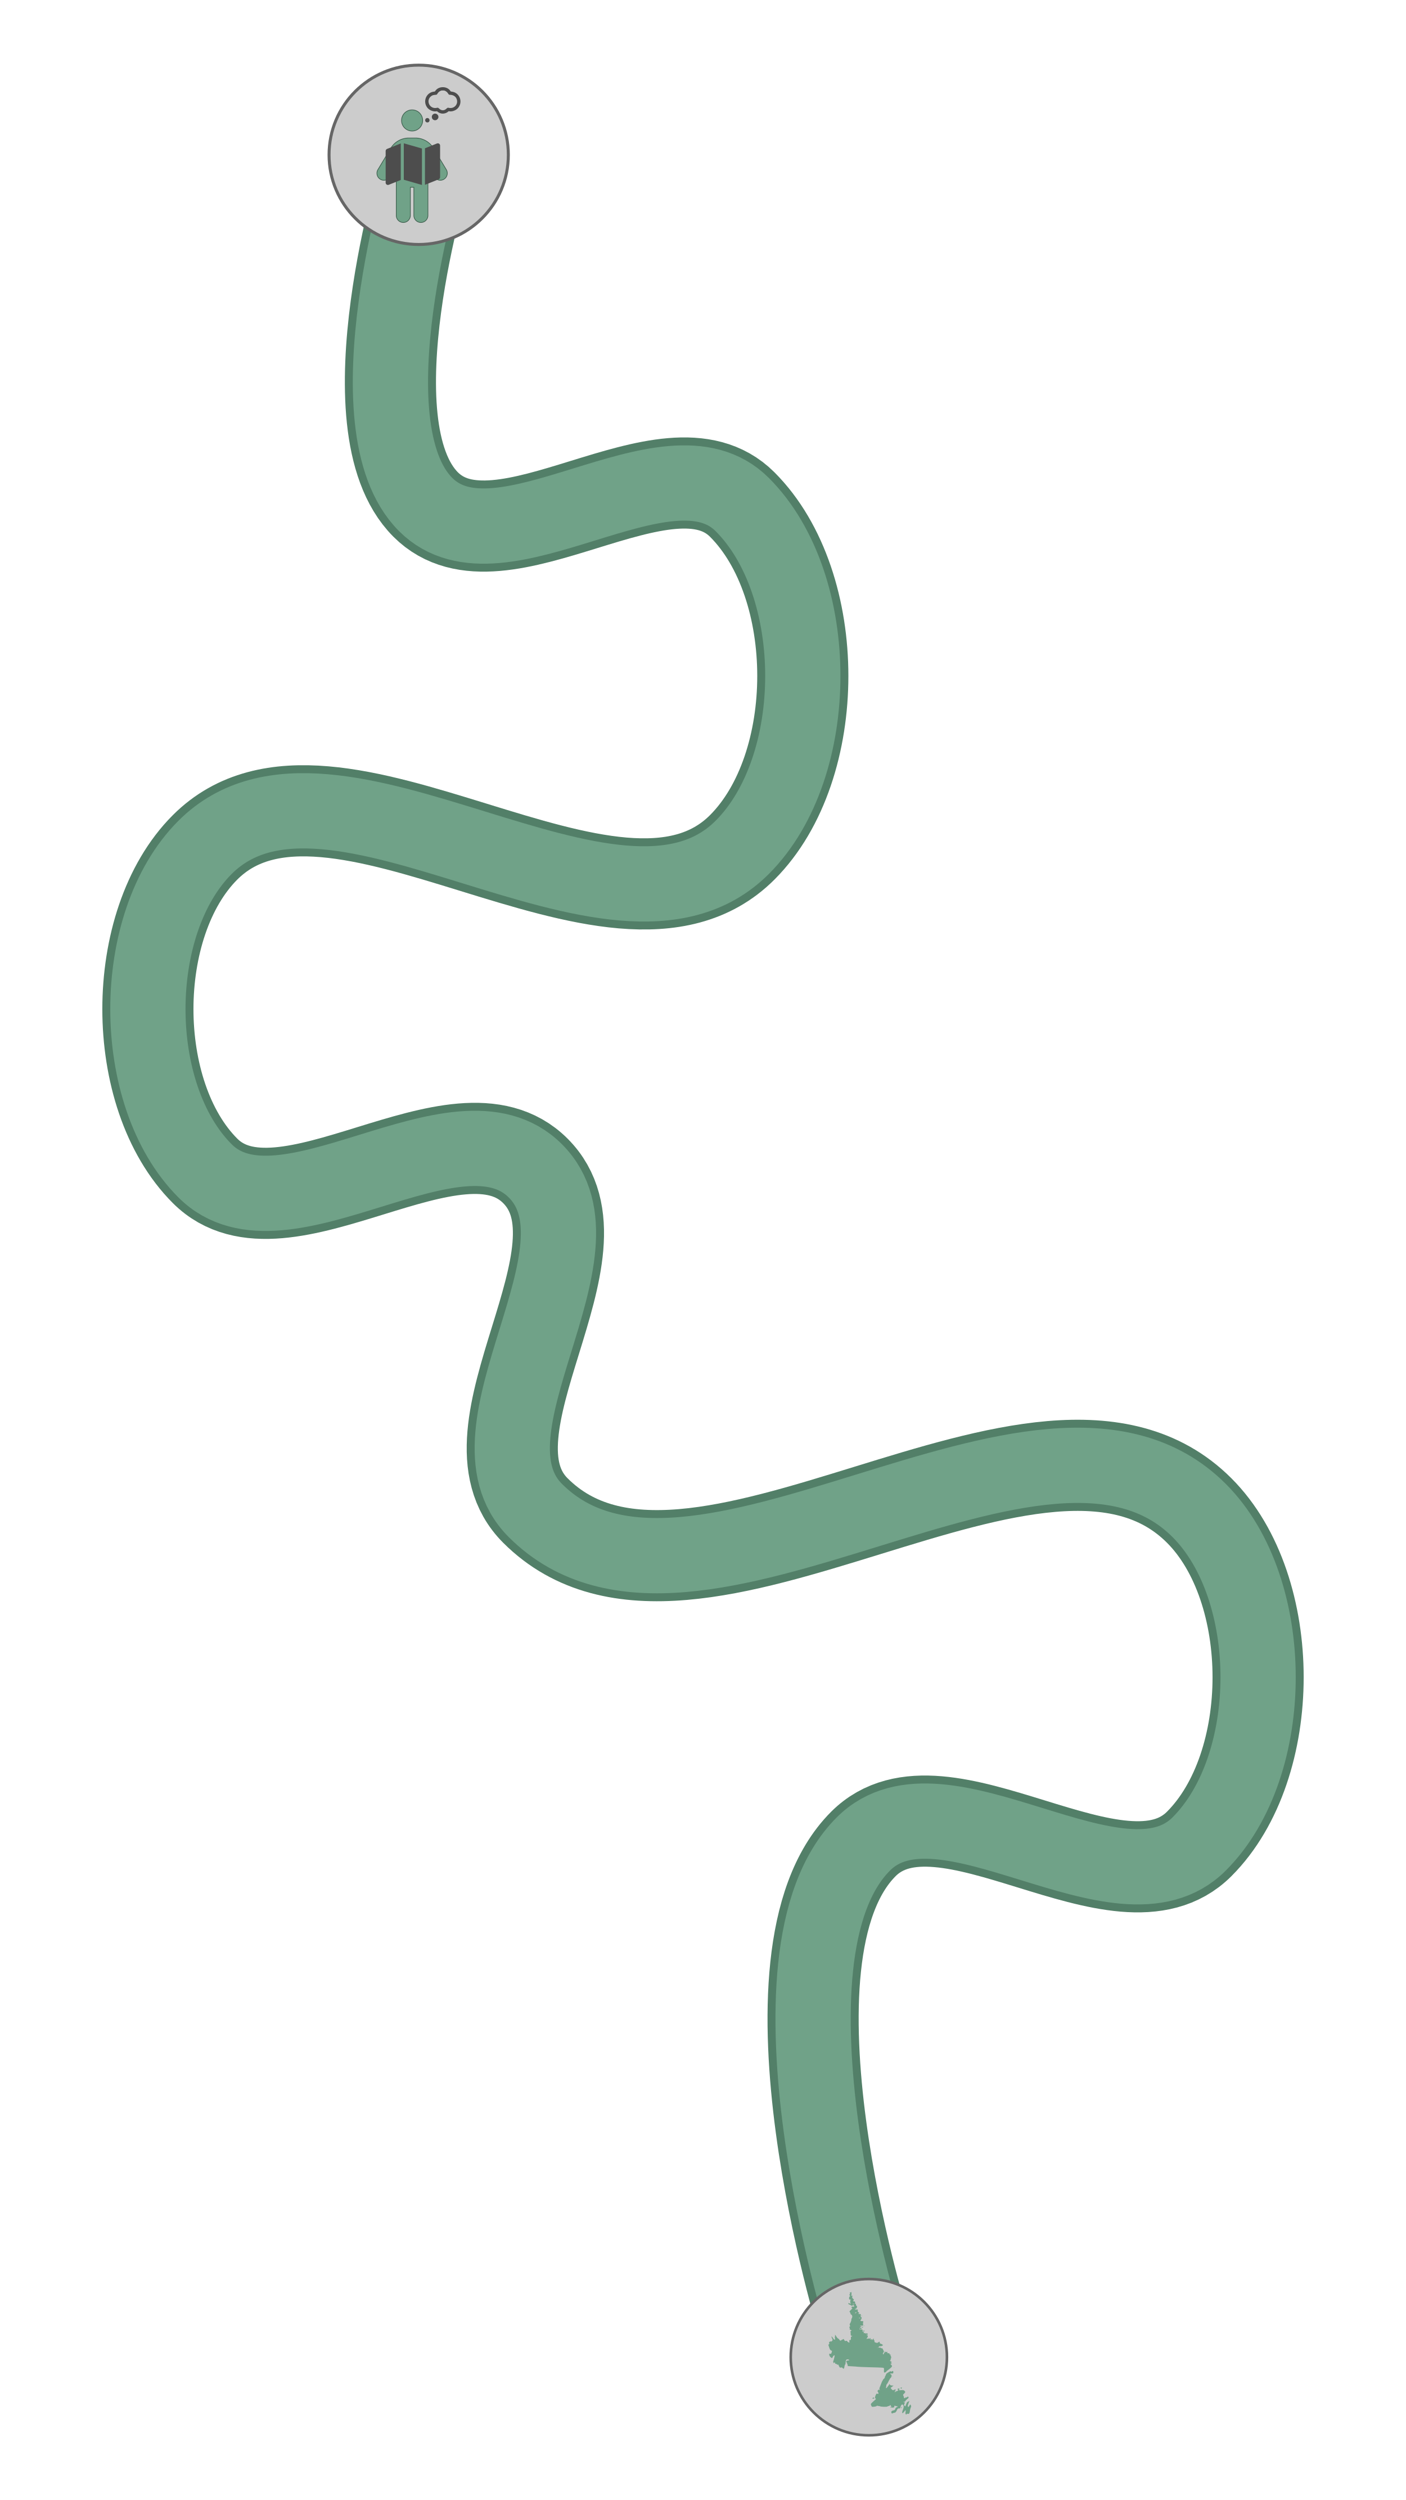 <?xml version="1.0" encoding="UTF-8" standalone="no"?>
<!-- Created with Inkscape (http://www.inkscape.org/) -->

<svg
   width="1080"
   height="1920"
   viewBox="0 0 1080 1920"
   version="1.1"
   id="svg1"
   xml:space="preserve"
   sodipodi:docname="bg-mobile-pre-arrival.svg"
   inkscape:version="1.4 (e7c3feb100, 2024-10-09)"
   xmlns:inkscape="http://www.inkscape.org/namespaces/inkscape"
   xmlns:sodipodi="http://sodipodi.sourceforge.net/DTD/sodipodi-0.dtd"
   xmlns="http://www.w3.org/2000/svg"
   xmlns:svg="http://www.w3.org/2000/svg"><sodipodi:namedview
     id="namedview1"
     pagecolor="#ffffff"
     bordercolor="#000000"
     borderopacity="0.25"
     inkscape:showpageshadow="2"
     inkscape:pageopacity="0.0"
     inkscape:pagecheckerboard="0"
     inkscape:deskcolor="#d1d1d1"
     inkscape:zoom="0.2975741"
     inkscape:cx="30.244568"
     inkscape:cy="887.17398"
     inkscape:window-width="1912"
     inkscape:window-height="979"
     inkscape:window-x="1084"
     inkscape:window-y="442"
     inkscape:window-maximized="0"
     inkscape:current-layer="g5" /><defs
     id="defs1"><clipPath
       clipPathUnits="userSpaceOnUse"
       id="clipPath10"><rect
         style="fill:none;stroke:#ced813;stroke-width:0;stroke-linecap:square;stroke-linejoin:miter;stroke-dasharray:none;stroke-dashoffset:0;stroke-opacity:1"
         id="rect11"
         width="410.309"
         height="575.373"
         x="151.644"
         y="60.671" /></clipPath><clipPath
       clipPathUnits="userSpaceOnUse"
       id="clipPath10-7"><rect
         style="fill:none;stroke:#ced813;stroke-width:0;stroke-linecap:square;stroke-linejoin:miter;stroke-dasharray:none;stroke-dashoffset:0;stroke-opacity:1"
         id="rect11-5"
         width="410.309"
         height="575.373"
         x="151.644"
         y="60.671" /></clipPath></defs><g
     id="g5"
     transform="translate(-1276.397,-448.118)"><g
       id="layer2-2"
       transform="rotate(90,934.518,1397.345)"
       style="display:inline"><path
         style="fill:none;stroke:#527f68;stroke-width:70;stroke-linecap:square;stroke-dasharray:none;stroke-dashoffset:0;stroke-opacity:1"
         d="m 114.26,728.492 c 0,0 197.552,60.923 258.475,0 57.313,-57.313 -57.313,-185.845 0,-243.158 62.05,-62.05 201.206,-62.05 263.256,0 97.254,97.254 -97.254,315.358 0,412.612 58.556,58.556 189.877,58.556 248.434,0 59.801,-59.801 -59.801,-193.913 0,-253.714 61.474,-61.474 199.337,61.474 260.811,0 120.184,-120.184 -120.184,-389.712 0,-509.896 60.357,-60.357 195.715,-60.357 256.072,0 60.796,60.796 -60.796,197.139 0,257.934 86.917,86.917 368.756,0 368.756,0"
         id="path5-9" /><path
         style="fill:none;stroke:#70a288;stroke-width:57.8;stroke-linecap:square;stroke-dasharray:none;stroke-dashoffset:0;stroke-opacity:1"
         d="m 114.26,728.492 c 0,0 197.552,60.923 258.475,0 57.313,-57.313 -57.313,-185.845 0,-243.158 62.05,-62.05 201.206,-62.05 263.256,0 97.254,97.254 -97.254,315.358 0,412.612 58.556,58.556 189.877,58.556 248.434,0 59.801,-59.801 -59.801,-193.913 0,-253.714 61.474,-61.474 199.337,61.474 260.811,0 120.184,-120.184 -120.184,-389.712 0,-509.896 60.357,-60.357 195.715,-60.357 256.072,0 60.796,60.796 -60.796,197.139 0,257.934 86.917,86.917 368.756,0 368.756,0"
         id="path4-1" /></g><g
       id="g66-9"
       style="display:inline"
       transform="rotate(90,934.518,1397.345)"><g
         id="g3"
         transform="rotate(-90,1795.408,388.083)"><circle
           style="fill:#cccccc;stroke:#666666;stroke-width:2;stroke-linecap:square;stroke-linejoin:miter;stroke-dasharray:none;stroke-dashoffset:0;stroke-opacity:1"
           id="circle1-2"
           cx="1795.408"
           cy="388.083"
           r="60" /><path
           style="fill:#70a288;fill-opacity:1;stroke:#3b5c4b;stroke-width:0;stroke-dasharray:none;stroke-opacity:1"
           d="m 892.592,595.81 c -1.922,-2.933 -2.161,-5.921 -0.693,-8.664 0.671,-1.254 0.67,-2.079 0,-2.495 -0.671,-0.414 -0.66,-1.267 0.033,-2.561 2.158,-4.032 -1.055,-1.824 -5.056,3.475 -3.471,4.598 -5.739,6.586 -7.513,6.586 -2.167,0 -1.212,-7.583 1.901,-15.104 3.176,-7.671 3.419,-8.915 2.523,-12.904 -2.16,-9.614 -8.105,-9.244 -10.482,0.653 -1.556,6.478 -3.285,8.539 -6.558,7.82 -3.311,-0.727 -8.72,4.061 -8.806,7.797 -0.081,3.492 -7.197,9.734 -11.1,9.735 -1.957,9.1e-4 -4.432,0.662 -5.5,1.47 -3.105,2.349 -4.28,1.803 -5.6,-2.604 -1.204,-4.018 -1.155,-4.203 1.71,-6.495 1.701,-1.361 4.293,-2.362 6.126,-2.364 3.624,-0.006 7.323,-3.802 7.323,-7.517 0,-2.64 1.795,-4.338 5.686,-5.379 1.548,-0.414 2.814,-1.26 2.814,-1.881 0,-1.612 2.333,-3.729 3.178,-2.884 0.973,0.973 -2.57,4.358 -6.739,6.439 -2.169,1.083 -3.623,2.639 -3.938,4.216 -1.012,5.057 -3.932,8 -7.941,8 -5.769,0 -8.877,3.72 -7.072,8.467 0.958,2.52 1.076,2.552 3.95,1.065 1.63,-0.843 4.365,-1.532 6.08,-1.532 3.516,0 9.982,-5.898 9.982,-9.105 0,-3.813 6.015,-9.115 9.582,-8.446 3.225,0.605 3.243,0.586 5.405,-5.91 2.889,-8.683 6.072,-11.425 9.831,-8.468 2.591,2.038 2.591,2.038 4.877,-2.46 2.167,-4.264 2.228,-7.611 0.139,-7.611 -0.524,0 -0.646,0.495 -0.272,1.1 0.492,0.795 0.108,0.794 -1.385,-0.005 -1.136,-0.608 -2.36,-1.583 -2.721,-2.166 -0.985,-1.593 0.403,-2.469 1.761,-1.111 2.031,2.031 4.67,1.303 6.232,-1.717 1.124,-2.173 10.335,-10.936 13.38,-12.729 0.181,-0.106 -0.324,-1.437 -1.12,-2.958 -1.446,-2.76 -1.45,-2.761 -2.613,-0.588 -0.841,1.572 -2.098,2.176 -4.523,2.176 -2.062,0 -3.58,0.579 -3.933,1.5 -0.751,1.958 -5.036,1.93 -6.674,-0.042 -0.938,-1.13 -0.984,-1.839 -0.17,-2.653 0.814,-0.814 0.407,-2.31 -1.522,-5.602 -2.633,-4.492 -2.633,-4.492 1.089,-7.478 6.541,-5.247 7.264,-7.968 3.094,-11.629 -3.27,-2.871 -3.976,-3.064 -10.481,-2.868 -4.895,0.148 -6.975,0.592 -6.975,1.492 0,3.179 -1.915,0.806 -3,-3.719 -1.34,-5.585 -1.771,-5.839 -5.139,-3.033 -2.361,1.967 -2.361,1.967 0.33,2 6.024,0.074 2.381,5.138 -5.271,7.325 -3.375,0.965 -4.812,2.04 -6.074,4.547 -0.909,1.806 -1.945,2.812 -2.301,2.236 -0.917,-1.485 1.034,-7.952 3.083,-10.216 1.244,-1.374 1.421,-2.209 0.635,-2.995 -1.354,-1.354 -3.576,-0.12 -2.91,1.616 0.517,1.347 -1.125,3.521 -2.661,3.521 -0.499,0 -0.625,-0.735 -0.28,-1.634 0.525,-1.369 0.085,-1.546 -2.72,-1.091 -3.048,0.495 -3.734,0.094 -7.68,-4.487 -3.386,-3.931 -4.025,-5.206 -2.923,-5.836 0.775,-0.444 3.66,-2.441 6.41,-4.439 5,-3.632 5,-3.632 1.304,-3.352 -2.033,0.154 -4.021,-0.044 -4.417,-0.44 -0.396,-0.396 -2.276,-0.72 -4.176,-0.72 -2.861,0 -3.254,-0.243 -2.285,-1.411 0.854,-1.029 0.869,-1.597 0.056,-2.1 -0.613,-0.379 -1.245,-0.532 -1.404,-0.339 -0.159,0.193 -2.847,3.838 -5.973,8.1 -7.473,10.19 -8.787,10.148 -7.846,-0.25 0.297,-3.281 1.221,-6.307 2.29,-7.5 2.035,-2.272 11.512,-20.634 11.196,-21.693 -0.114,-0.381 1.472,-2.077 3.524,-3.768 2.6,-2.143 3.746,-3.904 3.78,-5.807 0.027,-1.502 0.379,-3.695 0.783,-4.872 0.605,-1.766 0.219,-2.32 -2.205,-3.165 -1.616,-0.563 -3.247,-1.996 -3.624,-3.185 -0.887,-2.794 -0.167,-3.436 2.346,-2.091 4.305,2.304 8.856,1.368 10.054,-2.068 1.474,-4.228 1.411,-4.617 -0.857,-5.336 -1.135,-0.36 -3.095,0.127 -4.674,1.161 -1.986,1.302 -2.83,1.451 -3.129,0.553 -0.654,-1.962 -2.628,-1.468 -9.397,2.352 -7.832,4.419 -9.846,6.187 -9.846,8.647 0,1.054 -1.133,3.851 -2.519,6.215 -1.385,2.364 -2.258,4.977 -1.939,5.808 0.361,0.942 -0.559,2.402 -2.447,3.88 -3.389,2.654 -9.452,12.158 -10.538,16.519 -0.391,1.568 -2.554,7.046 -4.808,12.173 -3.72,8.461 -3.99,9.622 -2.924,12.571 1.414,3.91 1.512,6.607 0.242,6.607 -0.513,0 -1.218,-0.9 -1.567,-2 -0.834,-2.626 -1.659,-2.524 -4.561,0.565 -2.409,2.565 -2.409,2.565 -0.09,6.595 2.823,4.906 2.346,9.55 -0.808,7.862 -4.218,-2.257 -5.652,-1.293 -8.907,5.987 -3.794,8.484 -3.834,9.302 -0.572,11.44 1.409,0.923 2.422,2.014 2.25,2.423 -0.245,0.583 -19.344,17.922 -20.621,18.72 -0.82,0.513 3.07,11.294 4.237,11.742 2.614,1.003 16.711,-1.804 18.015,-3.587 0.69,-0.944 1.563,-1.408 1.94,-1.031 0.377,0.377 3.257,1.063 6.401,1.524 29.134,4.275 28.559,4.233 32.32,2.357 1.803,-0.899 5.052,-1.919 7.22,-2.266 2.63,-0.421 4.1,-1.236 4.417,-2.451 0.437,-1.672 0.71,-1.7 3.333,-0.343 1.763,0.912 2.649,2.019 2.314,2.893 -0.312,0.814 0.372,1.905 1.612,2.569 1.34,0.717 1.932,1.734 1.566,2.688 -0.448,1.167 -0.167,1.348 1.172,0.757 0.969,-0.428 2.984,-0.722 4.479,-0.654 3.254,0.148 4.423,-1.314 2.705,-3.385 -2.611,-3.147 0.912,-4.388 6.578,-2.317 2.75,1.005 4.234,1.846 3.297,1.869 -0.937,0.023 -2.82,-0.468 -4.186,-1.09 -3.344,-1.524 -6.331,-0.441 -4.585,1.662 1.713,2.064 -1.605,6.063 -3.633,4.38 -0.717,-0.595 -1.856,-0.741 -2.531,-0.325 -2.162,1.336 -9.798,1.022 -10.354,-0.426 -0.659,-1.718 0.235,-3.16 1.958,-3.16 0.859,0 1.156,-0.731 0.82,-2.016 -0.756,-2.89 -2.15,-3.418 -4.178,-1.582 -0.971,0.879 -2.542,1.598 -3.492,1.598 -0.949,0 -3.806,0.947 -6.348,2.105 -4.897,2.231 -8.825,2.215 -23.019,-0.09 -14.302,-2.323 -18.737,-2.657 -19.902,-1.499 -0.633,0.63 -4.873,1.671 -9.421,2.314 -9.6,1.358 -11.249,0.608 -12.417,-5.646 -0.379,-2.027 -1.111,-4.196 -1.626,-4.82 -0.645,-0.781 2.521,-4.193 10.143,-10.932 11.081,-9.797 11.081,-9.797 8.527,-11.346 -3.395,-2.06 -3.213,-4.999 0.813,-13.086 3.231,-6.49 3.242,-6.5 7.435,-6.414 4.998,0.103 5.31,-1.058 1.707,-6.36 -2.492,-3.667 -2.492,-3.667 1.389,-7.697 2.134,-2.216 4.101,-5.38 4.37,-7.03 0.502,-3.078 7.88,-22.021 10.321,-26.5 0.75,-1.375 2.228,-4.3 3.287,-6.5 1.058,-2.2 3.245,-4.853 4.859,-5.896 2.06,-1.331 2.934,-2.705 2.934,-4.612 0,-1.493 0.975,-4.085 2.167,-5.758 1.192,-1.674 2.167,-4.216 2.167,-5.651 0,-2.8 6.561,-7.732 15.612,-11.736 4.809,-2.127 6.042,-2.093 5.537,0.153 -0.225,0.999 0.481,0.735 2.116,-0.792 2.149,-2.007 2.783,-2.143 5.094,-1.089 3.01,1.372 3.076,1.695 1.45,7.122 -1.19,3.972 -1.19,3.972 -7.142,3.542 -5.892,-0.426 -5.929,-0.412 -3.699,1.394 1.239,1.003 2.878,1.824 3.642,1.824 1.635,0 1.685,0.482 0.488,4.655 -0.579,2.02 -0.535,3.508 0.123,4.166 0.699,0.699 -0.124,2.032 -2.59,4.197 -3.87,3.398 -4.527,4.437 -10.105,15.977 -1.993,4.123 -4.684,8.623 -5.98,10 -2.489,2.645 -4.135,13.504 -2.047,13.504 0.55,0 3.611,-3.523 6.804,-7.828 4.891,-6.596 6.039,-7.633 7.296,-6.59 0.821,0.681 1.26,1.841 0.978,2.578 -0.338,0.881 0.275,1.34 1.788,1.34 1.266,0 2.621,0.319 3.011,0.709 0.39,0.39 2.49,0.581 4.667,0.424 6.354,-0.459 5.357,0.947 -6.402,9.024 -0.532,0.366 0.48,2.47 2.286,4.75 3.823,4.827 10.035,5.904 12.074,2.093 1.364,-2.549 2.194,-2.521 3.85,0.132 1.161,1.859 1.053,2.508 -0.848,5.079 -2.673,3.615 -2.202,4.296 1.599,2.314 1.594,-0.831 3.728,-1.514 4.742,-1.518 1.014,-0.003 2.071,-0.875 2.349,-1.937 0.3,-1.148 1.073,-1.713 1.906,-1.393 0.771,0.296 1.401,0.04 1.401,-0.569 0,-0.609 -0.787,-1.114 -1.75,-1.122 -4.243,-0.037 -4.345,-1.656 -0.275,-4.35 2.881,-1.906 4.183,-2.318 4.466,-1.413 0.22,0.703 0.811,2.628 1.313,4.278 0.913,3 0.913,3 8.09,2.72 7.375,-0.287 9.937,0.464 13.906,4.079 3.201,2.916 2.868,4.167 -2.669,10.022 -4.919,5.202 -4.919,5.202 -2.543,9.139 1.834,3.039 2.116,4.252 1.234,5.315 -0.872,1.051 -0.803,1.592 0.293,2.286 2.227,1.409 4.936,1.101 4.936,-0.561 0,-1.073 1.093,-1.5 3.84,-1.5 3.194,0 4.045,-0.451 5.061,-2.681 1.222,-2.681 1.222,-2.681 3.154,0.25 2.8,4.247 2.569,4.809 -4.14,10.079 -6.244,4.906 -8.947,8.725 -9.388,13.267 -0.138,1.422 -0.969,4.212 -1.846,6.201 -1.555,3.525 -1.533,3.674 0.901,5.961 2.403,2.257 2.516,2.272 3.024,0.384 1.787,-6.639 6.23,-14.985 8.127,-15.266 1.133,-0.168 2.851,-1.181 3.818,-2.25 1.527,-1.688 4.449,-2.702 4.449,-1.544 0,0.22 -1.575,4.478 -3.5,9.462 -3.986,10.32 -3.954,10.135 -2.176,12.566 1.213,1.659 1.64,1.334 5.112,-3.897 4.11,-6.192 4.544,-6.174 6.566,0.267 1.25,3.979 1.178,4.647 -0.966,9 -1.508,3.062 -2.486,7.21 -2.804,11.893 -0.628,9.268 -3.858,13.877 -8.732,12.46 -2.558,-0.743 -3.303,-0.505 -5.054,1.612 -2.054,2.484 -2.054,2.484 -3.75,-0.104 z m 8.445,-2.759 c 1.737,0.605 3.279,1.101 3.427,1.101 1.592,0 4.432,-7.599 4.432,-11.858 0,-3.187 0.985,-7.581 2.607,-11.633 2.449,-6.118 2.518,-6.734 1.136,-10.199 -1.471,-3.688 -1.471,-3.688 -5.248,2.001 -4.455,6.71 -5.062,6.891 -6.512,1.939 -0.984,-3.359 -0.732,-4.676 2.417,-12.634 3.209,-8.112 3.317,-8.699 1.243,-6.75 -1.249,1.174 -3.058,2.134 -4.02,2.134 -1.743,0 -6.54,9.14 -8.002,15.25 -0.847,3.536 -2.026,3.472 -4.784,-0.257 -2.798,-3.785 -4.123,-2.614 -2.734,2.416 0.958,3.468 0.698,4.72 -2.627,12.649 -2.977,7.099 -3.514,9.328 -2.778,11.536 0.912,2.736 0.912,2.736 4.357,-1.562 5.433,-6.779 7.894,-9.181 8.822,-8.607 0.95,0.587 0.758,6.584 -0.342,10.733 -0.412,1.552 -0.197,3.606 0.517,4.94 1.222,2.283 1.222,2.283 3.077,-0.008 1.646,-2.033 2.21,-2.167 5.012,-1.19 z m -65.141,-25.899 c 0,-0.55 -0.675,-1 -1.5,-1 -0.825,0 -1.5,0.45 -1.5,1 0,0.55 0.675,1 1.5,1 0.825,0 1.5,-0.45 1.5,-1 z m -46.4,-69.6 c -0.356,-0.927 -0.872,-1.461 -1.147,-1.186 -0.275,0.275 -0.209,1.259 0.147,2.186 0.356,0.927 0.872,1.461 1.147,1.186 0.275,-0.275 0.209,-1.259 -0.147,-2.186 z m -266.026,96.744 c -0.911,-1.761 -1.36,-3.681 -0.999,-4.266 1.079,-1.746 1.434,-10.878 0.423,-10.878 -0.514,0 -2.753,2.461 -4.976,5.47 -8.318,11.26 -11.11,6.808 -4.974,-7.932 3.752,-9.014 3.458,-16.32 -0.768,-19.089 -2.335,-1.53 -2.602,-1.495 -4.876,0.641 -1.323,1.243 -2.405,2.614 -2.405,3.048 0,0.433 -0.919,3.243 -2.041,6.244 -2.025,5.412 -2.067,5.449 -5.19,4.553 -3.515,-1.008 -8.062,2.904 -9.373,8.066 -0.349,1.375 -1.183,2.95 -1.852,3.5 -0.669,0.55 -1.724,1.952 -2.344,3.116 -0.813,1.527 -2.47,2.295 -5.95,2.756 -2.652,0.352 -5.806,1.328 -7.008,2.17 -2.093,1.466 -2.252,1.371 -3.77,-2.256 -1.583,-3.782 -1.581,-3.79 1.487,-6.537 2.082,-1.864 4.173,-2.75 6.488,-2.75 3.768,0 7.053,-3.416 7.702,-8.009 0.239,-1.693 1.483,-3.015 3.91,-4.155 4.344,-2.041 7.2,-4.978 4.035,-4.15 -1.111,0.29 -4.118,-0.187 -6.682,-1.061 -5.229,-1.782 -6.787,-1.381 -5.871,1.507 0.811,2.554 -1.31,5.076 -3.645,4.335 -1.002,-0.318 -2.738,-0.087 -3.859,0.513 -1.506,0.806 -2.038,0.788 -2.038,-0.07 0,-0.756 -1.046,-0.951 -3,-0.56 -2.326,0.465 -3,0.243 -3,-0.989 0,-1.21 0.744,-1.479 3.119,-1.131 3.119,0.458 3.119,0.458 0.856,-1.249 -1.245,-0.939 -1.961,-2.196 -1.591,-2.794 0.369,-0.598 -0.211,-1.56 -1.29,-2.137 -2.589,-1.386 -3.094,-1.326 -3.094,0.362 0,0.885 -1.585,1.672 -4.25,2.109 -2.337,0.383 -5.031,1.387 -5.986,2.23 -1.935,1.709 -24.43,1.033 -27.93,-0.84 -0.971,-0.52 -3.693,-1.093 -6.05,-1.274 -2.357,-0.181 -5.072,-0.672 -6.034,-1.09 -1.228,-0.534 -1.75,-0.313 -1.75,0.742 0,1.981 -16.345,4.613 -18.847,3.035 -0.897,-0.566 -2.43,-3.233 -3.406,-5.927 -1.979,-5.463 -2.258,-5.073 13.752,-19.228 6,-5.305 6,-5.305 3.75,-7.148 -3.369,-2.759 -2.273,-8.805 3.421,-18.874 0.379,-0.669 4.836,-0.468 6.579,0.297 2.507,1.101 2.331,-4.146 -0.25,-7.446 -1.076,-1.375 -1.966,-2.978 -1.978,-3.563 -0.025,-1.2 5.759,-7.025 6.32,-6.364 0.2,0.235 0.866,1.327 1.48,2.427 1.498,2.682 1.616,-0.216 0.165,-4.034 -0.849,-2.234 -0.344,-4.222 3.131,-12.315 2.279,-5.308 4.582,-11.206 5.117,-13.107 0.535,-1.901 2.051,-5.043 3.369,-6.982 1.318,-1.939 2.396,-4.043 2.396,-4.675 0,-0.632 1.575,-2.35 3.5,-3.819 2.384,-1.818 3.5,-3.481 3.5,-5.214 0,-1.4 0.862,-3.756 1.916,-5.236 1.054,-1.48 2.318,-4.249 2.809,-6.154 0.73,-2.831 2.138,-4.23 7.708,-7.659 8.246,-5.076 12.715,-6.853 11.901,-4.732 -0.747,1.946 1.595,1.802 3.847,-0.236 3.429,-3.103 6.812,-0.147 5.545,4.844 -1.011,3.983 -1.011,3.983 -6.87,3.651 -6.587,-0.373 -8.142,1.479 -2.903,3.457 4.664,1.76 3.938,10.112 -1.276,14.691 -2.019,1.772 -3.439,3.596 -3.157,4.053 0.282,0.457 0.033,1.127 -0.553,1.489 -0.586,0.362 -2.775,4.331 -4.863,8.819 -2.088,4.488 -4.766,9.017 -5.95,10.065 -1.537,1.36 -2.158,3.077 -2.169,6 -0.01,2.252 -0.427,4.746 -0.93,5.541 -0.563,0.89 -0.528,2.168 0.09,3.325 0.882,1.648 1.749,0.857 7.064,-6.446 3.332,-4.579 6.213,-8.501 6.401,-8.717 1.064,-1.221 3.322,2.269 2.281,3.525 -0.932,1.123 -0.578,1.256 1.988,0.742 2.167,-0.433 3.122,-0.241 3.122,0.628 0,0.902 1.122,1.073 4,0.613 6.454,-1.032 5.48,0.249 -6.862,9.017 -0.199,0.141 1.353,2.35 3.449,4.908 3.664,4.471 3.967,4.626 7.85,4.005 2.221,-0.355 4.404,-1.298 4.851,-2.096 1.148,-2.052 2.467,-1.798 3.235,0.622 0.393,1.239 0.071,2.746 -0.802,3.75 -0.803,0.923 -1.681,2.914 -1.95,4.424 -0.491,2.745 -0.491,2.745 1.822,0.25 1.272,-1.373 3.432,-2.495 4.799,-2.495 1.367,0 3.913,-1.303 5.657,-2.896 3.171,-2.896 3.171,-2.896 -0.132,-3.622 -3.149,-0.692 -3.212,-0.793 -1.359,-2.177 4.965,-3.708 5.33,-3.641 6.546,1.188 1.098,4.361 2.897,7.039 2.898,4.316 5e-4,-0.946 1.732,-1.29 6.25,-1.239 8.307,0.092 8.144,0.05 11.672,3.019 4.199,3.533 3.879,5.676 -1.635,10.96 -4.712,4.515 -4.712,4.515 -2.498,8.733 1.218,2.32 2.1,5.056 1.962,6.08 -0.449,3.316 3.042,4.52 5.133,1.771 1.397,-1.837 2.327,-2.2 4.15,-1.622 1.846,0.586 2.791,0.192 4.412,-1.842 2.063,-2.588 2.063,-2.588 3.764,0.376 1.701,2.963 1.701,2.963 -4.158,7.709 -3.222,2.61 -6.69,6.241 -7.706,8.069 -1.592,2.863 -2.29,3.272 -5.048,2.957 -2.529,-0.29 -2.975,-0.095 -2.128,0.927 0.591,0.711 1.843,1.293 2.784,1.293 2.841,0 3.051,1.066 1.001,5.084 -2.537,4.973 -2.47,6.086 0.539,8.912 2.957,2.778 2.579,3.122 5.473,-4.996 2.808,-7.878 4.747,-11 6.831,-11 0.864,0 2.612,-0.978 3.885,-2.174 3.133,-2.943 2.929,-1.236 -1.09,9.115 -2.749,7.081 -3.107,8.894 -2.217,11.25 1.44,3.814 1.779,3.653 6.143,-2.921 3.804,-5.73 3.804,-5.73 5.614,-1.467 1.794,4.225 1.789,4.31 -0.575,9.656 -1.312,2.967 -2.696,8.464 -3.075,12.217 -0.975,9.647 -3.571,13.417 -8.252,11.98 -3.078,-0.945 -3.61,-0.81 -5.215,1.319 -1.788,2.371 -1.788,2.371 -3.444,-0.832 z m -42.574,-83.644 c 0,-0.275 -0.225,-0.5 -0.5,-0.5 -0.275,0 -0.5,0.225 -0.5,0.5 0,0.275 0.225,0.5 0.5,0.5 0.275,0 0.5,-0.225 0.5,-0.5 z m 10,-5 c 0,-0.275 -0.225,-0.5 -0.5,-0.5 -0.275,0 -0.5,0.225 -0.5,0.5 0,0.275 0.225,0.5 0.5,0.5 0.275,0 0.5,-0.225 0.5,-0.5 z m -11.5,-4.5 c 0.34,-0.55 0.393,-1 0.118,-1 -0.275,0 -0.778,0.45 -1.118,1 -0.34,0.55 -0.393,1 -0.118,1 0.275,0 0.778,-0.45 1.118,-1 z m 393.504,70.25 c 0.01,-1.464 3.983,-7.25 4.982,-7.25 1.306,0 1.316,1.696 0.015,2.5 -0.55,0.34 -1,1.716 -1,3.059 0,1.774 -0.546,2.441 -2,2.441 -1.1,0 -1.998,-0.338 -1.996,-0.75 z m 2.663,-1.917 c -0.367,-0.367 -0.667,-0.067 -0.667,0.667 0,0.733 0.3,1.033 0.667,0.667 0.367,-0.367 0.367,-0.967 0,-1.333 z m -370.667,0.777 c 0,-0.489 0.834,-1.919 1.853,-3.177 1.853,-2.288 1.853,-2.288 1.387,0.889 -0.406,2.769 -3.239,4.771 -3.239,2.288 z m 254,-36.936 c 0,-0.454 1.083,-1.843 2.406,-3.086 2.466,-2.317 5.777,-1.762 7.829,1.311 1.453,2.176 0.681,2.6 -4.735,2.6 -3.025,0 -5.5,-0.372 -5.5,-0.826 z m 9,-1.139 c 0,-1.851 -4.003,-3.277 -5.564,-1.982 -2.351,1.951 -1.653,2.947 2.064,2.947 1.925,0 3.5,-0.434 3.5,-0.965 z m -375.5,-1.035 c 2.046,-2.261 4.525,-2.575 6.3,-0.8 2.128,2.128 1.298,2.8 -3.455,2.8 -4.592,0 -4.63,-0.027 -2.845,-2 z m 466.312,-25.683 c 0.722,-0.289 1.584,-0.253 1.917,0.079 0.332,0.332 -0.258,0.569 -1.312,0.525 -1.165,-0.048 -1.402,-0.285 -0.604,-0.604 z m -19.812,-10.817 c 0,-0.825 0.45,-1.5 1,-1.5 0.55,0 1,0.675 1,1.5 0,0.825 -0.45,1.5 -1,1.5 -0.55,0 -1,-0.675 -1,-1.5 z m -335.063,-2.076 c -1.084,-1.306 -1.062,-1.732 0.128,-2.485 3.186,-2.016 6.112,-0.062 3.899,2.605 -1.544,1.861 -2.404,1.835 -4.027,-0.12 z m 364.063,-0.424 c 0,-1.1 0.45,-2 1,-2 0.55,0 1,0.9 1,2 0,1.1 -0.45,2 -1,2 -0.55,0 -1,-0.9 -1,-2 z m 4.75,0.92 c -2.427,-1.414 -2.192,-2.397 0.912,-3.812 3.471,-1.582 6.529,0.752 4.38,3.342 -1.483,1.787 -2.826,1.906 -5.292,0.47 z m 4.707,-0.851 c 0.316,-0.512 0.096,-1.227 -0.489,-1.589 -1.48,-0.915 -4.232,0.284 -3.473,1.512 0.782,1.265 3.198,1.311 3.962,0.076 z m -378.457,-0.128 c 0,-0.582 0.45,-0.781 1,-0.441 0.55,0.34 1,0.816 1,1.059 0,0.243 -0.45,0.441 -1,0.441 -0.55,0 -1,-0.477 -1,-1.059 z m 342,-38.441 c 0,-0.833 0.889,-1.5 2,-1.5 2.384,0 2.653,1.536 0.418,2.393 -2.235,0.858 -2.418,0.79 -2.418,-0.893 z m -368.188,-0.183 c 0.722,-0.289 1.584,-0.253 1.917,0.079 0.332,0.332 -0.258,0.569 -1.312,0.525 -1.165,-0.048 -1.402,-0.285 -0.604,-0.604 z m 367.898,-6.317 c -0.34,-1.3 -0.031,-2 0.883,-2 0.773,0 1.406,0.9 1.406,2 0,1.1 -0.398,2 -0.883,2 -0.486,0 -1.119,-0.9 -1.406,-2 z m -368.631,-0.583 c 0.048,-1.165 0.285,-1.402 0.604,-0.604 0.289,0.722 0.253,1.584 -0.079,1.917 -0.332,0.332 -0.569,-0.258 -0.525,-1.312 z m -34.384,-18.907 c -0.294,-1.81 -0.29,-5.113 0.01,-7.34 0.299,-2.227 0.262,-5.166 -0.081,-6.533 -0.777,-3.096 -1.416,-3.147 -57.624,-4.561 -22.275,-0.56 -43.425,-1.468 -47,-2.017 -3.575,-0.549 -14.017,-1.306 -23.203,-1.682 -15.473,-0.633 -16.634,-0.812 -15.769,-2.43 0.684,-1.279 0,-3.763 -2.547,-9.281 -1.915,-4.144 -3.481,-7.924 -3.481,-8.4 0,-1.165 5.996,-3.266 9.321,-3.266 2.896,0 3.374,-0.905 1.479,-2.8 -1.314,-1.314 -7.645,-1.607 -9.4,-0.435 -2.232,1.491 -3.352,5.174 -3.607,11.868 -0.192,5.033 -0.707,7.198 -1.932,8.107 -0.974,0.723 -1.971,3.435 -2.39,6.5 -1.422,10.399 -3.09,11.854 -7.871,6.865 -2.497,-2.607 -3.116,-2.801 -6.2,-1.949 -4.339,1.198 -4.438,1.125 -7.888,-5.844 -1.583,-3.196 -2.982,-5.96 -3.109,-6.142 -0.127,-0.182 -1.12,0.145 -2.207,0.726 -1.624,0.869 -2.067,0.706 -2.492,-0.919 -0.371,-1.417 -1.37,-1.976 -3.533,-1.976 -2.589,0 -3.188,-0.522 -4.233,-3.687 -1.217,-3.687 -1.217,-3.687 -2.988,-1.5 -2.369,2.925 -2.687,2.801 -3.88,-1.519 -0.711,-2.576 -0.701,-3.905 0.035,-4.36 1.033,-0.638 6.022,-22.057 5.315,-22.819 -1.377,-1.486 -6.293,2.468 -7.458,5.998 -2.001,6.062 -3.368,6.046 -9.961,-0.113 -4.696,-4.387 -5.608,-14.884 -1.091,-12.547 1.63,0.843 3.254,1.062 4.081,0.551 1.08,-0.667 3.729,-8.065 3.964,-11.07 0.024,-0.311 -1.511,-1.306 -3.411,-2.212 -3.947,-1.882 -5.44,-4.38 -8.501,-14.223 -1.197,-3.85 -2.41,-7.562 -2.694,-8.25 -0.317,-0.765 0.29,-1.25 1.566,-1.25 2.292,0 3.082,-5.602 1.073,-7.61 -1.586,-1.586 6.678,-5.91 8.464,-4.428 1.079,0.895 1.922,0.413 3.968,-2.27 2.598,-3.407 2.598,-3.407 0.018,-9.043 -3.807,-8.316 -2.961,-11.709 1.281,-5.138 5.909,9.153 7.713,10.772 9.638,8.645 0.905,-1 1.333,-2.132 0.951,-2.514 -1.031,-1.031 -1.253,-8.879 -0.302,-10.656 0.454,-0.849 0.391,-2.311 -0.142,-3.262 -0.707,-1.263 -0.598,-1.724 0.407,-1.724 0.754,0 2.922,2.808 4.817,6.24 2.562,4.639 4.532,6.839 7.678,8.575 2.495,1.377 4.232,3.059 4.232,4.099 0,0.971 1.146,2.287 2.547,2.925 3.389,1.544 4.453,1.463 4.453,-0.339 0,-0.825 0.839,-1.5 1.865,-1.5 1.026,0 3.009,-0.9 4.408,-2 3.288,-2.587 3.172,-2.62 5.896,1.684 1.282,2.026 2.586,4.057 2.898,4.512 0.312,0.455 2.037,0.315 3.833,-0.311 3.107,-1.083 3.413,-0.962 6.256,2.488 3.791,4.599 9.475,5.416 7.844,1.127 -1.505,-3.958 -0.207,-8.681 2.053,-7.472 2.609,1.396 2.667,1.348 3.336,-2.779 0.904,-5.576 0.905,-5.615 0.148,-7.434 -0.529,-1.27 0.221,-2.157 3.048,-3.607 3.749,-1.923 3.749,-1.923 0.082,-2.611 -3.667,-0.688 -3.667,-0.688 -3.737,-7.393 -0.039,-3.688 -0.422,-7.605 -0.852,-8.705 -0.636,-1.626 -0.202,-2.249 2.32,-3.331 3.102,-1.331 3.102,-1.331 -2.138,-4.012 -4.358,-2.23 -4.966,-2.853 -3.614,-3.706 1.495,-0.943 1.486,-1.294 -0.105,-4.371 -1.75,-3.385 -1.462,-4.18 1.958,-5.406 0.61,-0.219 0.34,-2.165 -0.693,-4.992 -1.156,-3.163 -1.354,-4.843 -0.626,-5.294 2.092,-1.293 6.983,-13.598 6.372,-16.032 -0.353,-1.408 0.062,-3.365 1.027,-4.838 3.042,-4.642 3.535,-9.595 1.314,-13.189 -1.152,-1.863 -2.559,-3.011 -3.33,-2.716 -0.922,0.354 -1.705,-1.029 -2.531,-4.475 -0.658,-2.743 -1.835,-5.232 -2.615,-5.532 -2.465,-0.946 -1.583,-2.617 4.582,-8.686 6.401,-6.303 6.808,-6.921 4.559,-6.921 -1.977,0 -2.812,-1.628 -2.056,-4.009 0.529,-1.668 1.518,-1.991 6.09,-1.991 5.458,0 5.458,0 3.865,-3.081 -1.164,-2.25 -2.047,-2.897 -3.276,-2.398 -6.436,2.614 -7.009,2.652 -9.057,0.604 -1.111,-1.111 -3.844,-2.511 -6.073,-3.111 -3.615,-0.973 -4.053,-1.421 -4.053,-4.148 0,-3.056 0,-3.056 4.651,-0.331 4.651,2.726 4.651,2.726 3.936,0.345 -1.689,-5.628 -1.796,-10.755 -0.287,-13.78 1.463,-2.932 1.447,-3.036 -0.315,-2.093 -5.815,3.112 -7.784,-8.328 -2.194,-12.751 1.402,-1.109 1.312,-1.518 -0.834,-3.803 -2.344,-2.495 -1.744,-4.384 1.409,-4.439 0.853,-0.015 0.558,-1.821 -0.86,-5.265 -0.589,-1.431 -0.19,-1.75 2.187,-1.75 1.599,0 3.447,-0.54 4.107,-1.2 1.406,-1.406 1.579,0.052 0.255,2.146 -0.56,0.886 -0.536,2.153 0.062,3.271 0.537,1.004 0.658,2.339 0.27,2.968 -0.88,1.423 -1.353,6.815 -0.598,6.815 0.305,0 1.277,-0.654 2.16,-1.452 1.448,-1.31 1.6,-1.071 1.553,2.443 -0.029,2.142 -0.388,4.231 -0.799,4.641 -0.411,0.411 1.149,2.679 3.467,5.04 4.213,4.293 4.213,4.293 1.929,6.725 -2.268,2.414 -2.27,2.44 -0.263,3.514 1.112,0.595 2.665,0.835 3.451,0.533 2.167,-0.831 4.425,5.191 2.876,7.671 -1.041,1.667 -0.874,1.885 1.441,1.885 2.397,0 2.584,0.292 2.214,3.457 -0.336,2.881 -0.063,3.506 1.641,3.75 5.128,0.734 1.762,12.793 -3.571,12.793 -0.972,0 -2.037,0.437 -2.366,0.971 -0.868,1.404 3.913,2.359 7.988,1.594 3.493,-0.655 3.493,-0.655 3.493,4.364 0,4.566 0.271,5.16 3,6.571 3.402,1.759 4.011,4.5 1,4.5 -1.1,0 -2,0.401 -2,0.892 0,1.111 4.377,2.271 6.171,1.636 2.312,-0.819 5.333,2.161 3.918,3.866 -1.531,1.845 -0.388,8.607 1.455,8.607 2.237,0 2.816,3.945 0.891,6.072 -0.96,1.061 -1.372,1.928 -0.916,1.928 0.456,0 -0.233,1.131 -1.532,2.513 -2.652,2.823 -1.752,4.81 2.268,5.007 7.546,0.37 7.745,0.441 7.745,2.779 0,1.265 -0.54,2.84 -1.2,3.5 -0.767,0.767 -0.853,1.547 -0.24,2.16 0.528,0.528 0.795,3.04 0.593,5.582 -0.342,4.299 -0.533,4.58 -2.743,4.025 -3.309,-0.831 -10.972,0.462 -9.242,1.559 0.732,0.464 2.344,0.851 3.581,0.859 1.327,0.009 2.25,0.631 2.25,1.515 0,1.048 -1.056,1.5 -3.5,1.5 -1.925,0 -3.5,0.342 -3.5,0.759 0,1.599 4.651,3.608 8,3.455 3.5,-0.159 3.5,-0.159 0.5,0.947 -1.65,0.609 -3.534,1.527 -4.186,2.042 -0.745,0.587 -1.929,0.537 -3.184,-0.134 -2.637,-1.411 -3.13,-1.351 -3.13,0.383 0,1.081 1.581,1.528 6.182,1.75 5.899,0.284 6.218,0.432 6.964,3.238 0.48,1.805 0.363,3.446 -0.304,4.25 -0.857,1.033 -0.411,1.31 2.115,1.31 3.038,0 3.168,0.154 2.543,3 -0.65,2.961 -0.604,3 3.528,3 3.368,0 4.07,0.303 3.593,1.547 -0.531,1.383 -0.367,1.389 1.542,0.051 3.605,-2.525 9.581,1.258 6.638,4.201 -1.754,1.754 -3.788,1.465 -3.879,-0.55 -0.05,-1.1 -0.27,-1.273 -0.595,-0.466 -0.685,1.706 1.484,4.216 3.644,4.216 2.943,0 2.364,5.79 -1.005,10.044 -3.404,4.298 -2.931,5.507 1.3,3.319 2.234,-1.155 3.586,-1.296 5.235,-0.544 1.784,0.813 2.638,0.599 4.322,-1.086 1.927,-1.927 2.153,-1.957 2.763,-0.368 0.425,1.107 -0.012,2.244 -1.211,3.151 -2.388,1.808 0.495,2.159 3.69,0.449 1.693,-0.906 1.934,-0.694 1.934,1.696 0,2.731 0,2.731 3.298,-0.465 4.415,-4.279 6.957,-4.409 4.726,-0.241 -0.772,1.443 -0.564,1.932 1,2.341 1.557,0.407 1.976,1.374 1.976,4.559 0,4.017 0.034,4.053 5.433,5.755 5.434,1.713 5.434,1.713 10.25,-1.428 4.817,-3.141 4.817,-3.141 5.123,0.815 0.284,3.672 0.589,4.032 4.234,5.014 2.16,0.582 5.157,2.115 6.659,3.407 2.731,2.349 2.731,2.349 -0.734,4.462 -2.245,1.369 -5.146,2.114 -8.24,2.116 -4.204,0.003 -4.891,0.311 -5.75,2.569 -1.39,3.656 -1.369,3.677 2.821,2.969 3.058,-0.517 4.152,-0.248 5.626,1.38 1.404,1.552 2.259,1.791 3.68,1.031 1.613,-0.864 2.305,-0.086 5.408,6.074 3.643,7.235 3.653,7.859 0.177,11.721 -1.752,1.947 -1.855,2.595 -0.781,4.951 1.235,2.711 1.235,2.711 3.116,-1.49 1.034,-2.311 2.324,-4.201 2.866,-4.201 0.542,0 1.147,-1.462 1.345,-3.25 0.36,-3.25 0.36,-3.25 1.534,-0.513 1.042,2.43 1.465,2.626 3.769,1.75 4.214,-1.602 5.704,-1.303 4.521,0.908 -1.19,2.223 0.787,4.486 3.133,3.586 1.826,-0.701 7.346,2.071 5.901,2.963 -0.635,0.393 0.335,2.048 2.426,4.138 3.577,3.577 5.124,12.286 2.473,13.924 -0.556,0.344 -0.907,1.985 -0.781,3.647 0.152,1.994 -0.355,3.349 -1.489,3.984 -2.554,1.429 -2.102,2.464 1.531,3.502 4.422,1.263 5.148,5.064 1.06,5.554 -2.81,0.337 -2.81,0.337 1.19,2.528 3.583,1.963 3.74,2.197 1.5,2.25 -4.407,0.105 -5.438,1.512 -2.514,3.428 5.578,3.655 5.463,6.072 -0.563,11.878 -2.982,2.873 -8.231,7.024 -11.664,9.224 -3.512,2.251 -6.245,4.724 -6.25,5.656 -0.01,1.059 -1.59,2.195 -4.394,3.15 -4.385,1.494 -4.385,1.494 -4.919,-1.797 z m -24.426,-95.165 c -0.677,-0.274 -2.027,-0.291 -3,-0.037 -0.973,0.254 -0.419,0.478 1.231,0.498 1.65,0.02 2.446,-0.187 1.769,-0.461 z m -30.269,-23.844 c 0,-0.275 -0.225,-0.5 -0.5,-0.5 -0.275,0 -0.5,0.225 -0.5,0.5 0,0.275 0.225,0.5 0.5,0.5 0.275,0 0.5,-0.225 0.5,-0.5 z m 11,-5 c 0,-0.275 -0.225,-0.5 -0.5,-0.5 -0.275,0 -0.5,0.225 -0.5,0.5 0,0.275 0.225,0.5 0.5,0.5 0.275,0 0.5,-0.225 0.5,-0.5 z m -41,-69 c 0,-0.275 -0.225,-0.5 -0.5,-0.5 -0.275,0 -0.5,0.225 -0.5,0.5 0,0.275 0.225,0.5 0.5,0.5 0.275,0 0.5,-0.225 0.5,-0.5 z m -6,-18 c 0,-0.275 -0.225,-0.5 -0.5,-0.5 -0.275,0 -0.5,0.225 -0.5,0.5 0,0.275 0.225,0.5 0.5,0.5 0.275,0 0.5,-0.225 0.5,-0.5 z m -3,-2.5 c 0,-1.194 -2.721,-1.194 -5.5,0 -1.604,0.689 -1.258,0.873 1.75,0.93 2.062,0.039 3.75,-0.38 3.75,-0.93 z m -17.25,-19.944 c 2.499,-2.085 2.842,-3.056 1.079,-3.056 -1.396,0 -4.829,2.954 -4.829,4.155 0,1.324 1.303,0.943 3.75,-1.099 z m -6.75,-11.556 c 0,-0.275 -0.225,-0.5 -0.5,-0.5 -0.275,0 -0.5,0.225 -0.5,0.5 0,0.275 0.225,0.5 0.5,0.5 0.275,0 0.5,-0.225 0.5,-0.5 z m -0.5,-23.5 c 0.36,-0.582 -0.637,-1 -2.382,-1 -1.65,0 -3.278,0.45 -3.618,1 -0.36,0.582 0.637,1 2.382,1 1.65,0 3.278,-0.45 3.618,-1 z m -1.5,-8.5 c 0,-0.275 -0.225,-0.5 -0.5,-0.5 -0.275,0 -0.5,0.225 -0.5,0.5 0,0.275 0.225,0.5 0.5,0.5 0.275,0 0.5,-0.225 0.5,-0.5 z m 488.667,279.833 c -0.367,-0.367 -0.667,-4.804 -0.667,-9.861 v -9.194 l -11.75,-0.681 c -6.463,-0.375 -23.45,-0.813 -37.75,-0.974 -14.3,-0.161 -33.425,-0.837 -42.5,-1.502 -9.075,-0.665 -24.514,-1.459 -34.308,-1.764 -17.808,-0.554 -17.808,-0.554 -17.202,-3.311 0.429,-1.955 -0.322,-4.698 -2.582,-9.429 -1.753,-3.67 -2.964,-6.895 -2.692,-7.167 1.028,-1.028 6.914,13.893 6.357,16.114 -0.563,2.242 -0.563,2.242 17.182,2.788 9.76,0.3 25.17,1.081 34.245,1.734 9.075,0.654 27.975,1.317 42,1.473 14.025,0.156 31.012,0.606 37.75,1 l 12.25,0.716 v 9.863 c 0,5.425 0.383,9.863 0.851,9.863 2.82,0 7.149,-2.412 7.149,-3.983 0,-1.135 2.463,-3.284 6.75,-5.887 3.712,-2.255 9.15,-6.539 12.083,-9.52 5.333,-5.42 5.333,-5.42 1.75,-9.386 -4.303,-4.763 -4.338,-4.992 -0.833,-5.451 2.75,-0.36 2.75,-0.36 0,-1.727 -3.427,-1.703 -3.491,-2.822 -0.206,-3.646 3.264,-0.819 2.68,-2.642 -1.224,-3.818 -1.677,-0.505 -3.604,-1.808 -4.283,-2.895 -1.042,-1.668 -0.996,-1.885 0.292,-1.391 2.197,0.843 4.007,-1.825 3.259,-4.805 -0.447,-1.781 -0.183,-2.709 0.888,-3.12 3.15,-1.209 1.946,-8.898 -2.092,-13.368 -1.989,-2.202 -3.284,-4.003 -2.877,-4.003 0.406,0 0.146,-0.714 -0.578,-1.586 -0.869,-1.047 -2.24,-1.401 -4.035,-1.042 -3.122,0.624 -5.463,-1.445 -4.493,-3.972 0.533,-1.388 0.088,-1.526 -3.034,-0.94 -2.565,0.481 -3.909,0.291 -4.497,-0.636 -0.649,-1.023 -0.842,-0.95 -0.854,0.32 -0.01,0.904 -0.705,1.908 -1.548,2.231 -0.843,0.324 -2.349,2.509 -3.345,4.856 -1.812,4.268 -1.812,4.268 -3.563,0.884 -1.75,-3.384 -1.75,-3.384 1.277,-6.411 3.027,-3.027 3.027,-3.027 -0.424,-9.879 -3.135,-6.225 -3.677,-6.796 -5.922,-6.232 -1.785,0.448 -2.65,0.153 -3.117,-1.064 -0.567,-1.477 -1.695,-1.597 -9.149,-0.976 -6.22,0.518 -8.315,0.405 -7.804,-0.422 0.384,-0.621 2.16,-1.13 3.946,-1.13 2.615,0 3.432,-0.519 4.191,-2.663 0.844,-2.383 1.489,-2.682 6.129,-2.843 3.038,-0.106 6.325,-0.926 7.934,-1.981 2.748,-1.8 2.748,-1.8 0.012,-4.153 -1.504,-1.294 -4.559,-2.645 -6.788,-3.001 -4.053,-0.648 -4.053,-0.648 -3.437,-4.504 0.738,-4.615 0.831,-4.597 -4.896,-0.965 -4.558,2.891 -4.558,2.891 -10.285,1.195 -5.727,-1.695 -5.727,-1.695 -6.032,-6.391 -0.215,-3.317 -0.735,-4.695 -1.769,-4.695 -1.088,0 -1.298,-0.707 -0.816,-2.75 0.643,-2.729 0.618,-2.721 -3.273,1 -4.508,4.311 -5.337,4.566 -5.337,1.642 0,-1.736 -0.431,-2 -2.439,-1.496 -2.911,0.731 -4.577,-1.247 -2.181,-2.588 0.914,-0.511 1.397,-1.357 1.075,-1.879 -0.344,-0.557 -1.43,-0.358 -2.629,0.481 -1.242,0.87 -3.304,1.226 -5.26,0.908 -2.211,-0.359 -3.737,-0.003 -4.876,1.135 -1.363,1.363 -1.904,1.428 -3.044,0.362 -1.17,-1.093 -0.875,-1.921 1.895,-5.305 3.716,-4.54 3.883,-9.51 0.32,-9.51 -1.062,0 -2.41,-1.108 -3.046,-2.504 -1.431,-3.141 -0.278,-4.504 1.627,-1.923 1.138,1.541 1.675,1.678 2.686,0.681 1.016,-1.002 0.883,-1.534 -0.683,-2.718 -2.497,-1.888 -3.899,-1.9 -5.437,-0.047 -1.478,1.781 -3.155,1.055 -2.358,-1.021 0.437,-1.139 -0.327,-1.468 -3.405,-1.468 -3.694,0 -3.935,-0.173 -3.49,-2.5 0.409,-2.14 0.109,-2.5 -2.08,-2.5 -2.92,0 -4.553,-1.84 -2.668,-3.004 0.8,-0.494 1.023,-1.738 0.609,-3.388 -0.614,-2.446 -1.024,-2.607 -6.635,-2.607 -5.39,0 -5.981,-0.205 -5.981,-2.079 0,-1.79 0.417,-1.988 3,-1.421 3.685,0.809 3.821,-0.383 0.408,-3.576 -2.592,-2.424 -2.592,-2.424 1.033,-2.924 4.586,-0.632 5.095,-2.4 0.809,-2.813 -6.474,-0.624 -2.403,-3.459 4.967,-3.459 3.965,0 3.885,0.124 4.199,-6.477 0.054,-1.134 -0.532,-1.647 -1.667,-1.456 -2.518,0.423 -2.156,-0.895 0.918,-3.346 4.542,-3.622 1.339,-6.452 -6.285,-5.553 -2.591,0.306 -3.741,-2.842 -1.816,-4.969 1.577,-1.743 1.655,-2.339 0.539,-4.126 -1.104,-1.767 -1.083,-2.004 0.135,-1.537 0.792,0.304 2.008,0.201 2.702,-0.228 1.591,-0.984 -0.312,-5.035 -2.366,-5.035 -1.999,0 -2.663,-6.147 -0.882,-8.17 1.31,-1.488 1.24,-1.793 -0.634,-2.796 -1.157,-0.619 -2.493,-0.885 -2.968,-0.592 -1.1,0.68 -7.094,-1.374 -7.094,-2.431 0,-0.437 1.233,-1.103 2.74,-1.482 2.741,-0.688 2.741,-0.688 -0.509,-3.358 -2.825,-2.321 -3.248,-3.281 -3.24,-7.34 0.01,-4.669 0.01,-4.669 -3.382,-3.733 -3.584,0.99 -8.609,-0.209 -8.609,-2.054 0,-0.553 1.238,-1.314 2.75,-1.69 5.242,-1.305 8.021,-11.353 3.141,-11.353 -1.822,0 -2.054,-0.477 -1.701,-3.5 0.459,-3.934 -0.084,-4.11 -7.961,-2.587 -2.54,0.491 -4.506,0.447 -4.85,-0.11 -0.894,-1.446 0.297,-2.114 3.996,-2.242 4.976,-0.173 6.725,-1.976 5.454,-5.622 -0.952,-2.731 -3.829,-4.187 -3.829,-1.939 0,1.901 -1.505,0.974 -2.741,-1.689 -1.049,-2.259 -0.983,-2.959 0.428,-4.518 1.578,-1.743 1.458,-2.061 -2.183,-5.789 -3.322,-3.402 -3.711,-4.259 -2.83,-6.225 1.442,-3.216 0.605,-4.888 -2.107,-4.207 -2.093,0.525 -2.245,0.276 -1.976,-3.252 0.16,-2.101 0.386,-4.046 0.501,-4.321 0.116,-0.275 0.255,-1.943 0.309,-3.706 0.091,-2.929 -0.117,-3.154 -2.401,-2.609 -3.327,0.794 -3.339,0.814 -1.995,3.325 0.99,1.85 0.848,2.405 -0.937,3.655 -2.104,1.474 -2.104,1.474 -0.076,4.053 2.029,2.579 2.029,2.579 0.018,3.987 -1.106,0.775 -2.011,2.481 -2.011,3.793 0,1.311 -0.433,2.652 -0.962,2.979 -0.601,0.371 -0.527,1.55 0.197,3.138 1.175,2.58 2.496,2.735 7.266,0.854 1.854,-0.731 1.835,-0.608 -0.25,1.686 -2.542,2.795 -3.041,9.28 -1.134,14.748 1.441,4.134 0.673,4.783 -2.808,2.371 -5.051,-3.499 -5.308,-3.547 -5.308,-0.99 0,1.934 0.777,2.633 3.998,3.599 2.199,0.659 4.796,2.054 5.771,3.101 1.741,1.869 1.849,1.869 6.002,0.01 4.229,-1.893 4.229,-1.893 5.729,1.008 2.328,4.502 1.94,5.001 -3.893,5.001 -3.995,0 -5.55,0.41 -6,1.582 -0.841,2.191 -0.781,2.416 0.643,2.434 4.471,0.055 3.847,1.938 -2.788,8.412 -6.596,6.435 -6.744,6.687 -4.751,8.083 1.131,0.792 2.364,3.077 2.739,5.076 0.421,2.243 1.356,3.812 2.442,4.096 4.923,1.287 6.249,8.723 2.779,15.579 -1.441,2.847 -2.022,5.148 -1.523,6.039 0.908,1.623 -3.192,12.986 -5.677,15.732 -1.408,1.556 -1.394,2.119 0.146,5.969 1.681,4.201 1.674,4.271 -0.598,5.984 -2.292,1.729 -2.293,1.743 -0.418,4.916 1.408,2.383 1.577,3.37 0.672,3.929 -0.784,0.485 0.359,1.602 3.259,3.187 5.272,2.88 5.5,3.596 1.428,4.491 -2.562,0.563 -2.93,1.007 -2.345,2.829 0.382,1.189 0.776,4.637 0.875,7.662 0.269,8.152 0.193,8 4.009,8 4.601,0 4.432,1.276 -0.463,3.483 -3.313,1.494 -3.805,2.081 -3.002,3.581 0.638,1.192 0.537,3.45 -0.301,6.724 -1.152,4.503 -1.455,4.858 -3.498,4.103 -2.049,-0.758 -2.236,-0.531 -2.236,2.706 0,1.943 0.466,4.404 1.035,5.468 2.129,3.979 -5.057,2.504 -8.65,-1.775 -2.969,-3.537 -3.276,-3.66 -6.586,-2.644 -3.409,1.046 -3.521,0.987 -6.227,-3.291 -3.007,-4.753 -3.702,-5.109 -5.572,-2.856 -0.685,0.825 -2.064,1.5 -3.066,1.5 -1.001,0 -2.513,0.988 -3.358,2.195 -1.495,2.135 -1.633,2.149 -5.057,0.516 -2.267,-1.081 -3.52,-2.38 -3.52,-3.648 0,-1.277 -1.262,-2.568 -3.587,-3.671 -2.445,-1.16 -4.435,-3.275 -6.25,-6.643 -3.523,-6.535 -6.561,-10.312 -5.66,-7.037 0.335,1.217 0.154,3.06 -0.4,4.097 -0.704,1.314 -0.66,2.233 0.145,3.038 0.853,0.853 0.861,1.446 0.031,2.276 -0.822,0.822 -0.828,1.77 -0.023,3.537 1.742,3.824 -1.323,6.489 -4.34,3.774 -2.751,-2.477 -8.253,-10.428 -7.64,-11.041 0.257,-0.257 1.9,1.765 3.651,4.493 4.176,6.508 5.465,7.554 7.01,5.691 0.839,-1.011 0.9,-2.012 0.203,-3.316 -0.587,-1.096 -0.639,-2.451 -0.127,-3.28 0.524,-0.847 0.447,-1.926 -0.192,-2.696 -0.757,-0.912 -0.737,-1.679 0.069,-2.65 0.624,-0.752 1.016,-2.214 0.872,-3.25 -0.144,-1.036 0.17,-2.108 0.698,-2.383 0.897,-0.467 1.951,0.91 7.056,9.218 1.109,1.805 3.695,4.182 5.747,5.282 2.089,1.12 3.732,2.759 3.733,3.724 0,2.999 5.677,5.253 7,2.782 0.591,-1.103 1.888,-2.006 2.883,-2.006 0.995,0 2.624,-0.9 3.62,-2 2.511,-2.774 2.936,-2.602 6.158,2.498 2.942,4.656 4.135,5.218 7.388,3.477 1.598,-0.855 2.516,-0.359 5.551,3 5.355,5.928 7.188,5.478 6.6,-1.618 -0.464,-5.595 -0.447,-5.637 2.015,-5.019 3.061,0.768 5.721,-5.726 3.809,-9.299 -0.915,-1.71 -0.554,-2.238 2.712,-3.962 3.768,-1.989 3.768,-1.989 0.518,-2.033 -3.551,-0.048 -3.455,0.184 -3.759,-9.044 -0.1,-3.025 -0.506,-6.512 -0.903,-7.749 -0.595,-1.855 -0.228,-2.44 2.095,-3.337 2.817,-1.088 2.817,-1.088 -2.13,-3.62 -4.301,-2.202 -4.732,-2.689 -3.303,-3.735 1.513,-1.106 1.484,-1.467 -0.357,-4.493 -1.101,-1.81 -1.865,-3.404 -1.698,-3.543 0.167,-0.138 1.289,-0.764 2.492,-1.389 2.132,-1.108 2.148,-1.256 0.635,-5.698 -1.469,-4.312 -1.448,-4.68 0.392,-6.748 2.964,-3.331 6.425,-12.615 5.391,-14.462 -0.587,-1.05 -0.094,-3.024 1.511,-6.041 1.311,-2.465 2.383,-5.556 2.383,-6.868 0,-3.138 -2.799,-7.33 -4.466,-6.69 -0.896,0.344 -1.736,-1.136 -2.633,-4.637 -0.739,-2.883 -2.104,-5.563 -3.109,-6.1 -2.646,-1.416 -2.183,-3.544 1.209,-5.547 1.65,-0.975 3,-2.337 3,-3.027 0,-0.69 1.367,-2.265 3.039,-3.501 3.039,-2.247 3.039,-2.247 0.933,-3.835 -3.794,-2.862 -0.927,-6.809 5.218,-7.181 4.643,-0.281 4.834,-0.402 3.503,-2.213 -1.355,-1.844 -1.567,-1.852 -5.676,-0.208 -4.128,1.652 -4.314,1.643 -5.646,-0.258 -0.757,-1.081 -3.063,-2.509 -5.124,-3.173 -5.221,-1.682 -5.968,-2.484 -5.471,-5.873 0.435,-2.965 0.435,-2.965 4.083,-0.662 3.647,2.303 3.647,2.303 3.644,-5.575 0,-6.475 -0.27,-7.821 -1.503,-7.559 -2.966,0.628 -4.866,-4.987 -3.263,-9.64 0.78,-2.263 1.927,-4.429 2.55,-4.814 0.794,-0.491 0.621,-1.266 -0.577,-2.59 -2.241,-2.477 -2.16,-3.921 0.296,-5.235 1.879,-1.006 1.909,-1.26 0.474,-4.035 -1.505,-2.91 -1.487,-2.962 1.029,-2.962 1.409,0 3.761,-0.786 5.228,-1.747 2.599,-1.703 2.645,-1.696 1.824,0.25 -1.119,2.651 -1.433,14.497 -0.384,14.497 0.453,0 0.823,-0.45 0.823,-1 0,-0.55 0.498,-1 1.107,-1 0.609,0 0.875,0.603 0.593,1.341 -0.283,0.737 -0.138,1.951 0.323,2.696 0.472,0.764 0.39,2.193 -0.189,3.273 -0.855,1.597 -0.308,2.65 3.261,6.286 4.287,4.368 4.287,4.368 1.946,6.86 -2.492,2.652 -1.436,4.08 2.486,3.361 2.31,-0.423 5.045,6.788 3.35,8.831 -0.892,1.075 -0.599,1.351 1.438,1.351 2.367,0 2.517,0.264 1.992,3.5 -0.5,3.083 -0.314,3.5 1.563,3.5 1.886,0 2.131,0.566 2.131,4.927 0,5.124 -2.873,8.945 -6.885,9.159 -0.888,0.047 -0.335,0.47 1.23,0.939 1.65,0.495 3.883,0.459 5.315,-0.086 4.021,-1.529 4.34,-1.195 4.34,4.535 0,5.071 0.221,5.589 3,7.026 3.132,1.62 4.092,4.5 1.5,4.5 -0.825,0 -1.5,0.45 -1.5,1 0,0.953 1.72,1.343 5,1.135 3.052,-0.193 5.597,2.697 3.883,4.41 -1.767,1.767 -1.332,7.454 0.57,7.454 2.313,0 3.822,5.038 2.085,6.958 -0.846,0.934 -1.538,2.171 -1.538,2.748 0,0.577 -0.69,1.621 -1.533,2.321 -2.418,2.007 -1.254,3.178 3.573,3.597 2.453,0.213 5.023,0.595 5.71,0.85 1.77,0.656 1.556,5.471 -0.276,6.174 -1.062,0.407 -1.222,0.951 -0.526,1.79 0.567,0.683 0.738,3.416 0.395,6.309 -0.563,4.752 -0.756,5.047 -2.8,4.27 -1.208,-0.459 -3.736,-0.472 -5.62,-0.028 -3.2,0.754 -3.242,0.814 -0.642,0.909 5.217,0.192 4.954,3.898 -0.354,4.983 -3.174,0.649 -3.174,0.649 -0.618,2.017 3.332,1.783 5.691,0.802 5.691,-2.367 0,-2.247 0.411,-2.531 3.655,-2.531 3.592,0 3.624,0.035 1.845,2 -2.083,2.302 -4.376,2.761 -2.5,0.5 1.022,-1.231 0.946,-1.5 -0.423,-1.5 -1.364,0 -1.548,0.637 -1.011,3.5 0.608,3.238 0.47,3.5 -1.832,3.5 -1.369,0 -3.049,0.675 -3.734,1.5 -1.067,1.286 -0.734,1.5 2.332,1.5 3.317,0 3.626,0.262 4.254,3.61 0.483,2.575 0.281,3.86 -0.705,4.485 -0.984,0.623 -0.585,0.88 1.387,0.89 2.415,0.013 2.693,-0.287 2.176,-2.349 -0.425,-1.694 -0.099,-2.554 1.151,-3.034 3.127,-1.2 4.396,2.705 1.936,5.957 -2.477,3.275 -1.75,4.14 4.054,4.822 9.895,1.163 13.843,4.567 8.445,7.281 -2.311,1.162 -2.311,1.162 -0.038,1.5 3.349,0.498 3.571,6.014 0.395,9.788 -3.163,3.759 -3.157,3.768 2.595,3.565 3.281,-0.115 5.693,-0.818 7.061,-2.056 1.777,-1.608 2.212,-1.669 3.001,-0.42 1.381,2.184 1.147,3.672 -0.689,4.377 -0.904,0.347 -1.392,0.881 -1.086,1.188 0.307,0.307 1.562,0.02 2.79,-0.637 1.853,-0.992 2.389,-0.915 3.153,0.451 0.822,1.469 1.244,1.373 3.93,-0.886 4.151,-3.493 6.798,-3.162 4.785,0.599 -0.767,1.434 -0.655,1.869 0.48,1.869 1.052,0 1.569,1.349 1.785,4.66 0.303,4.64 0.326,4.667 5.435,6.398 4.966,1.683 5.223,1.676 8,-0.207 8.016,-5.436 8.691,-5.483 7.954,-0.562 -0.666,4.444 -0.65,4.476 2.623,5.094 4.34,0.82 9.793,4.203 9.793,6.076 0,2.029 -4.966,4.44 -10.733,5.211 -7.04,0.941 -8.911,4.329 -2.39,4.329 2.216,0 4.408,0.639 5.114,1.49 0.775,0.934 2.115,1.27 3.587,0.901 2.106,-0.528 2.716,0.163 5.871,6.645 3.521,7.234 3.521,7.234 0.567,10.599 -1.7,1.936 -2.709,4.002 -2.378,4.865 0.873,2.276 2.249,1.799 2.958,-1.026 0.349,-1.39 1.454,-2.965 2.456,-3.501 1.038,-0.556 1.971,-2.372 2.168,-4.224 0.346,-3.249 0.346,-3.249 1.73,-0.484 0.878,1.754 1.963,2.594 2.967,2.297 6.706,-1.978 7.354,-1.937 6.114,0.381 -1.61,3.009 -0.62,5.487 1.678,4.2 2.267,-1.269 7.685,1.389 6.916,3.393 -0.296,0.77 -0.104,1.668 0.426,1.996 0.53,0.327 1.233,-0.108 1.563,-0.968 0.33,-0.86 0.949,-1.563 1.376,-1.563 1.216,0 1.883,3.726 0.852,4.758 -0.569,0.569 -0.331,1.421 0.616,2.207 2.133,1.77 2.191,12.035 0.067,12.035 -1.083,0 -1.326,0.746 -0.914,2.806 0.377,1.886 0.041,3.238 -1.025,4.122 -2.117,1.757 -2.006,3.072 0.259,3.072 4.152,0 6.597,5.372 2.905,6.383 -2.25,0.617 -2.25,0.617 0.171,1.867 3.801,1.962 3.76,3.749 -0.088,3.755 -3.333,0.005 -3.333,0.005 -0.677,2.25 6.632,5.606 3.322,11.335 -12.506,21.647 -3.954,2.576 -6.65,5.032 -6.65,6.057 0,1.135 -1.321,2.12 -3.866,2.883 -4.523,1.355 -4.597,1.362 -5.467,0.492 z m -78.06,-164.915 c -0.334,-0.87 -0.607,-1.797 -0.607,-2.059 0,-0.262 -0.43,-0.211 -0.956,0.114 -1.161,0.718 -0.229,3.527 1.17,3.527 0.55,0 0.727,-0.712 0.393,-1.582 z m -16.107,-7.418 c -0.34,-0.55 -1.042,-1 -1.559,-1 -0.518,0 -0.941,0.45 -0.941,1 0,0.55 0.702,1 1.559,1 0.858,0 1.281,-0.45 0.941,-1 z m -28.5,-98.5 c 0,-0.275 -0.225,-0.5 -0.5,-0.5 -0.275,0 -0.5,0.225 -0.5,0.5 0,0.275 0.225,0.5 0.5,0.5 0.275,0 0.5,-0.225 0.5,-0.5 z m 2.667,-1.167 c -0.367,-0.367 -0.967,-0.367 -1.333,0 -0.367,0.367 -0.067,0.667 0.667,0.667 0.733,0 1.033,-0.3 0.667,-0.667 z m -44.337,254.534 c -2.898,-2.899 -3.374,-3.048 -6.372,-2.003 -3.76,1.311 -4.485,0.682 -8.197,-7.11 -1.91,-4.009 -2.613,-4.664 -4.532,-4.225 -1.476,0.338 -2.477,-0.014 -2.857,-1.005 -0.333,-0.867 -1.8,-1.525 -3.401,-1.525 -2.342,0 -3.014,-0.601 -3.996,-3.577 -1.181,-3.577 -1.181,-3.577 -3.506,-1.393 -2.325,2.184 -2.325,2.184 -3.546,-1.891 -0.915,-3.054 -0.936,-4.418 -0.082,-5.447 1.082,-1.304 5.513,-20.671 4.875,-21.309 -1.442,-1.442 -4.822,1.515 -6.587,5.762 -1.945,4.679 -2.192,4.892 -4.345,3.748 -5.058,-2.687 -10.601,-8.351 -9.745,-9.958 0.459,-0.861 0.46,-3.223 0,-5.25 -0.901,-3.994 -0.482,-4.298 3.448,-2.507 3.433,1.564 5.073,-0.172 5.939,-6.289 0.63,-4.451 0.545,-4.656 -2.435,-5.891 -6.617,-2.741 -13.475,-24.865 -7.743,-24.982 1.122,-0.023 0.905,-4.801 -0.25,-5.515 -2.7,-1.669 3.547,-6.775 7.674,-6.272 1.205,0.147 3.3,-0.793 4.702,-2.11 2.528,-2.375 2.528,-2.375 0.076,-7.213 -2.398,-4.732 -3.423,-12.623 -1.484,-11.425 0.532,0.329 0.715,1.861 0.406,3.406 -0.379,1.892 0.252,4.413 1.933,7.731 2.495,4.923 2.495,4.923 -0.442,8.209 -2.119,2.371 -3.479,3.114 -4.888,2.667 -3.033,-0.963 -8.094,2.42 -6.915,4.621 1.512,2.826 1.089,5.541 -1.093,7.014 -2.016,1.361 -0.643,7.482 4.485,19.997 0.366,0.894 2.384,2.399 4.484,3.346 3.607,1.626 3.772,1.896 2.983,4.875 -0.459,1.735 -1.08,4.361 -1.379,5.837 -0.63,3.107 -3.577,4.402 -6.481,2.848 -4.285,-2.293 -2.438,7.768 2.252,12.266 4.692,4.501 6.599,4.433 8.189,-0.292 1.163,-3.455 6.861,-7.979 8.272,-6.567 0.847,0.847 -3.528,22.564 -4.871,24.183 -1.059,1.276 -0.19,6.38 1.086,6.38 0.423,0 1.458,-1.012 2.299,-2.25 1.225,-1.803 1.641,-1.952 2.092,-0.75 0.31,0.825 1.015,2.737 1.568,4.25 0.783,2.142 1.65,2.75 3.923,2.75 1.707,0 3.163,0.64 3.51,1.543 0.453,1.18 1.04,1.303 2.496,0.524 1.618,-0.866 2.098,-0.535 3.203,2.207 3.446,8.551 5.537,10.657 9.406,9.469 3.331,-1.022 3.776,-0.885 6.881,2.125 4.095,3.969 4.94,3.207 6.502,-5.858 0.75,-4.354 1.77,-6.987 3.1,-8 1.36,-1.036 1.704,-1.954 1.096,-2.927 -0.517,-0.827 -0.506,-2.415 0.026,-3.815 0.502,-1.319 0.919,-4.057 0.927,-6.083 0.01,-2.103 0.345,-3.166 0.783,-2.476 0.588,0.925 2.126,0.789 6.544,-0.578 4.676,-1.447 5.506,-2.011 4.36,-2.962 -1.568,-1.302 -7.259,-0.585 -9.703,1.223 -1.28,0.946 -1.311,0.868 -0.214,-0.536 2.066,-2.644 7.786,-3.26 10.684,-1.15 3.223,2.346 3.16,3.291 -0.22,3.318 -6.204,0.05 -10.932,3.375 -11.656,8.198 -0.366,2.438 -0.391,5.146 -0.057,6.017 0.397,1.034 -0.077,1.8 -1.365,2.209 -2.132,0.677 -2.689,2.212 -3.749,10.341 -0.466,3.57 -1.274,5.599 -2.49,6.25 -2.373,1.27 -2.033,1.402 -5.603,-2.169 z m 202.409,-0.463 c -0.354,-0.354 0.032,-1.318 0.857,-2.143 0.825,-0.825 1.789,-1.211 2.143,-0.857 0.353,0.354 -0.032,1.318 -0.857,2.143 -0.825,0.825 -1.789,1.211 -2.143,0.857 z m -368.738,-0.782 c 0,-0.208 0.787,-0.995 1.75,-1.75 1.586,-1.244 1.621,-1.208 0.378,0.378 -1.306,1.666 -2.127,2.195 -2.127,1.372 z m -13,-53.181 c 0,-0.857 0.45,-1.281 1,-0.941 0.55,0.34 1,1.041 1,1.559 0,0.518 -0.45,0.941 -1,0.941 -0.55,0 -1,-0.702 -1,-1.559 z m 288,-49.323 c 0,-0.55 0.45,-1.278 1,-1.618 0.55,-0.34 1,-0.168 1,0.382 0,0.55 -0.45,1.278 -1,1.618 -0.55,0.34 -1,0.168 -1,-0.382 z m 23,-2.118 c 0,-0.55 0.45,-1 1,-1 0.55,0 1,0.45 1,1 0,0.55 -0.45,1 -1,1 -0.55,0 -1,-0.45 -1,-1 z m -12.403,-2.844 c -0.346,-0.56 -0.142,-1.319 0.454,-1.687 1.538,-0.95 2.53,0.351 1.246,1.635 -0.718,0.718 -1.278,0.735 -1.7,0.052 z m -392.596,-7.656 c 0,-0.275 0.225,-0.5 0.5,-0.5 0.275,0 0.5,0.225 0.5,0.5 0,0.275 -0.225,0.5 -0.5,0.5 -0.275,0 -0.5,-0.225 -0.5,-0.5 z m 374,-3.393 c 0,-0.491 0.712,-1.166 1.582,-1.5 2.235,-0.858 2.418,-0.79 2.418,0.893 0,0.833 -0.889,1.5 -2,1.5 -1.1,0 -2,-0.402 -2,-0.893 z m -367.188,-0.79 c 0.722,-0.289 1.584,-0.253 1.917,0.079 0.332,0.332 -0.258,0.569 -1.312,0.525 -1.165,-0.048 -1.402,-0.285 -0.604,-0.604 z m 353.188,-21.317 c 0,-0.55 0.45,-1 1,-1 0.55,0 1,0.45 1,1 0,0.55 -0.45,1 -1,1 -0.55,0 -1,-0.45 -1,-1 z m -371.965,-4.934 c -1.439,-2.689 -1.32,-3.066 0.965,-3.066 1.467,0 2,0.667 2,2.5 0,2.977 -1.519,3.267 -2.965,0.566 z m -6.035,-15.031 c 0,-1.517 0.652,-2.035 2.559,-2.035 2.781,0 2.505,1.36 -0.615,3.03 -1.63,0.872 -1.944,0.711 -1.944,-0.995 z m 374,-4.913 c 0,-1.445 2.834,-3.343 3.956,-2.65 2.022,1.25 1.082,3.527 -1.456,3.527 -1.375,0 -2.5,-0.395 -2.5,-0.878 z m 3.667,-0.789 c -0.367,-0.367 -0.967,-0.367 -1.333,0 -0.367,0.367 -0.067,0.667 0.667,0.667 0.733,0 1.033,-0.3 0.667,-0.667 z m -371.167,-0.333 c 0.34,-0.55 1.042,-1 1.559,-1 0.518,0 0.941,0.45 0.941,1 0,0.55 -0.702,1 -1.559,1 -0.858,0 -1.281,-0.45 -0.941,-1 z m -8.167,-24.667 c 0.367,-0.367 0.967,-0.367 1.333,0 0.367,0.367 0.067,0.667 -0.667,0.667 -0.733,0 -1.033,-0.3 -0.667,-0.667 z m 369.479,-0.017 c 0.722,-0.289 1.584,-0.253 1.917,0.079 0.332,0.332 -0.258,0.569 -1.312,0.525 -1.165,-0.048 -1.402,-0.285 -0.604,-0.604 z m -13.922,-5.893 c 2.415,-0.758 5.227,-1.644 6.25,-1.969 1.404,-0.446 1.86,-0.083 1.86,1.477 0,1.88 -0.567,2.058 -6.25,1.969 -6.25,-0.099 -6.25,-0.099 -1.86,-1.477 z m 7.11,-0.33 c 0,-0.499 -0.9,-0.671 -2,-0.383 -1.1,0.288 -2,0.696 -2,0.906 0,0.211 0.9,0.383 2,0.383 1.1,0 2,-0.408 2,-0.906 z m -362.457,-8.025 c -0.316,-0.512 -0.118,-1.214 0.441,-1.559 0.559,-0.345 1.016,0.073 1.016,0.931 0,1.757 -0.6,2.015 -1.457,0.628 z m 368.457,-1.069 c 0,-2.384 1.536,-2.653 2.393,-0.418 0.858,2.235 0.79,2.418 -0.893,2.418 -0.833,0 -1.5,-0.889 -1.5,-2 z m -26.381,-8.808 c -1,-1.618 3.798,-6.353 5.699,-5.623 1.643,0.63 1.558,0.953 -0.943,3.562 -2.853,2.978 -3.907,3.435 -4.756,2.061 z m 5.381,-4.307 c 0,-1.36 -0.455,-1.1 -3.076,1.759 -2.424,2.644 -2.424,2.644 0.326,0.885 1.512,-0.968 2.75,-2.157 2.75,-2.644 z m -9.425,-8.764 c -0.31,-0.501 0.109,-1.17 0.931,-1.485 0.822,-0.315 1.494,-0.164 1.494,0.336 0,1.356 -1.777,2.197 -2.425,1.149 z"
           id="path2-6"
           clip-path="url(#clipPath10-7)"
           transform="matrix(0.194,0,0,0.194,1722.141,316.433)" /></g><g
         style="fill:none"
         id="g39-6"
         transform="matrix(0,-3.005,3.005,0,61.028,769.79)"><circle
           style="fill:#cccccc;stroke:#666666;stroke-width:0.764;stroke-linecap:square;stroke-linejoin:miter;stroke-dasharray:none;stroke-dashoffset:0;stroke-opacity:1"
           id="circle2-4"
           cx="11.959"
           cy="14.359"
           r="22.915" /><g
           id="g12-9"
           transform="matrix(1.235,0,0,1.235,-4.081,1.587)"><path
             d="m 9.44,3.231 a 2.184,2.184 0 1 1 4.368,0 2.184,2.184 0 1 1 -4.368,0 z M 11.26,17.063 v 5.824 c 0,0.805 -0.651,1.456 -1.456,1.456 -0.805,0 -1.456,-0.651 -1.456,-1.456 V 12.736 l -1.301,2.166 c -0.414,0.687 -1.31,0.91 -1.998,0.496 -0.687,-0.414 -0.91,-1.31 -0.496,-1.997 l 2.653,-4.414 c 0.792,-1.315 2.211,-2.12 3.745,-2.12 h 1.351 c 1.533,0 2.953,0.805 3.745,2.12 l 2.653,4.414 c 0.414,0.687 0.191,1.583 -0.496,1.997 -0.687,0.414 -1.583,0.191 -1.998,-0.496 l -1.306,-2.166 v 10.151 c 0,0.805 -0.651,1.456 -1.456,1.456 -0.805,0 -1.456,-0.651 -1.456,-1.456 v -5.824 z"
             id="path3-5"
             style="display:inline;fill:#70a288;fill-opacity:1;stroke:#3c5d4c;stroke-width:0.135;stroke-dasharray:none;stroke-opacity:1" /><path
             style="fill:#4d4d4d;stroke-width:0.063"
             d="M 14.63,3.618 C 14.314,3.519 14.223,3.089 14.468,2.851 c 0.284,-0.276 0.767,-0.067 0.765,0.332 -0.001,0.331 -0.284,0.534 -0.604,0.435 z M 16.191,3.161 C 15.682,3.017 15.532,2.343 15.93,1.986 16.265,1.684 16.812,1.802 17.004,2.217 l 0.058,0.125 4.39e-4,0.158 4.4e-4,0.158 -0.068,0.139 c -0.149,0.303 -0.484,0.455 -0.803,0.364 z m 1.447,-1.381 c -0.289,-0.064 -0.521,-0.177 -0.747,-0.364 l -0.12,-0.099 -0.084,0.016 C 16.024,1.461 15.177,1.122 14.754,0.558 13.814,-0.692 14.517,-2.48 16.04,-2.717 c 0.126,-0.02 0.247,-0.039 0.27,-0.043 0.023,-0.004 0.067,-0.048 0.098,-0.097 0.673,-1.064 2.475,-1.064 3.148,0 0.031,0.049 0.075,0.093 0.098,0.097 0.023,0.004 0.145,0.023 0.27,0.043 1.524,0.237 2.226,2.025 1.287,3.275 C 20.789,1.122 19.942,1.461 19.279,1.333 l -0.084,-0.016 -0.12,0.099 c -0.399,0.329 -0.957,0.471 -1.437,0.364 z m 0.608,-0.693 c 0.184,-0.054 0.34,-0.149 0.496,-0.301 0.099,-0.097 0.174,-0.151 0.233,-0.169 l 0.086,-0.026 0.162,0.035 c 1.102,0.237 1.995,-0.727 1.646,-1.775 -0.195,-0.585 -0.728,-0.927 -1.445,-0.928 -0.144,-2.32e-4 -0.223,-0.057 -0.335,-0.241 C 18.909,-2.615 18.673,-2.817 18.391,-2.918 l -0.136,-0.048 h -0.272 -0.272 l -0.136,0.048 c -0.28,0.1 -0.525,0.308 -0.692,0.588 -0.116,0.196 -0.162,0.234 -0.295,0.244 -0.516,0.039 -0.741,0.096 -0.95,0.239 -1.28,0.876 -0.42,2.799 1.106,2.471 l 0.162,-0.035 0.086,0.026 c 0.058,0.017 0.132,0.07 0.225,0.162 0.304,0.298 0.68,0.411 1.029,0.308 z"
             id="path11-0" /><path
             d="M 13.661,16.576 9.904,15.501 V 7.962 L 13.661,9.037 Z m 0.626,-0.023 V 8.99 l 2.487,-0.996 c 0.309,-0.123 0.644,0.104 0.644,0.436 v 6.551 c 0,0.192 -0.117,0.364 -0.295,0.436 l -2.835,1.133 z M 6.443,9.121 9.278,7.988 V 15.55 L 6.791,16.544 C 6.482,16.668 6.148,16.441 6.148,16.108 V 9.557 c 0,-0.192 0.117,-0.364 0.295,-0.436 z"
             id="path12-4"
             style="fill:#4d4d4d;stroke-width:0.02" /></g></g></g></g></svg>
